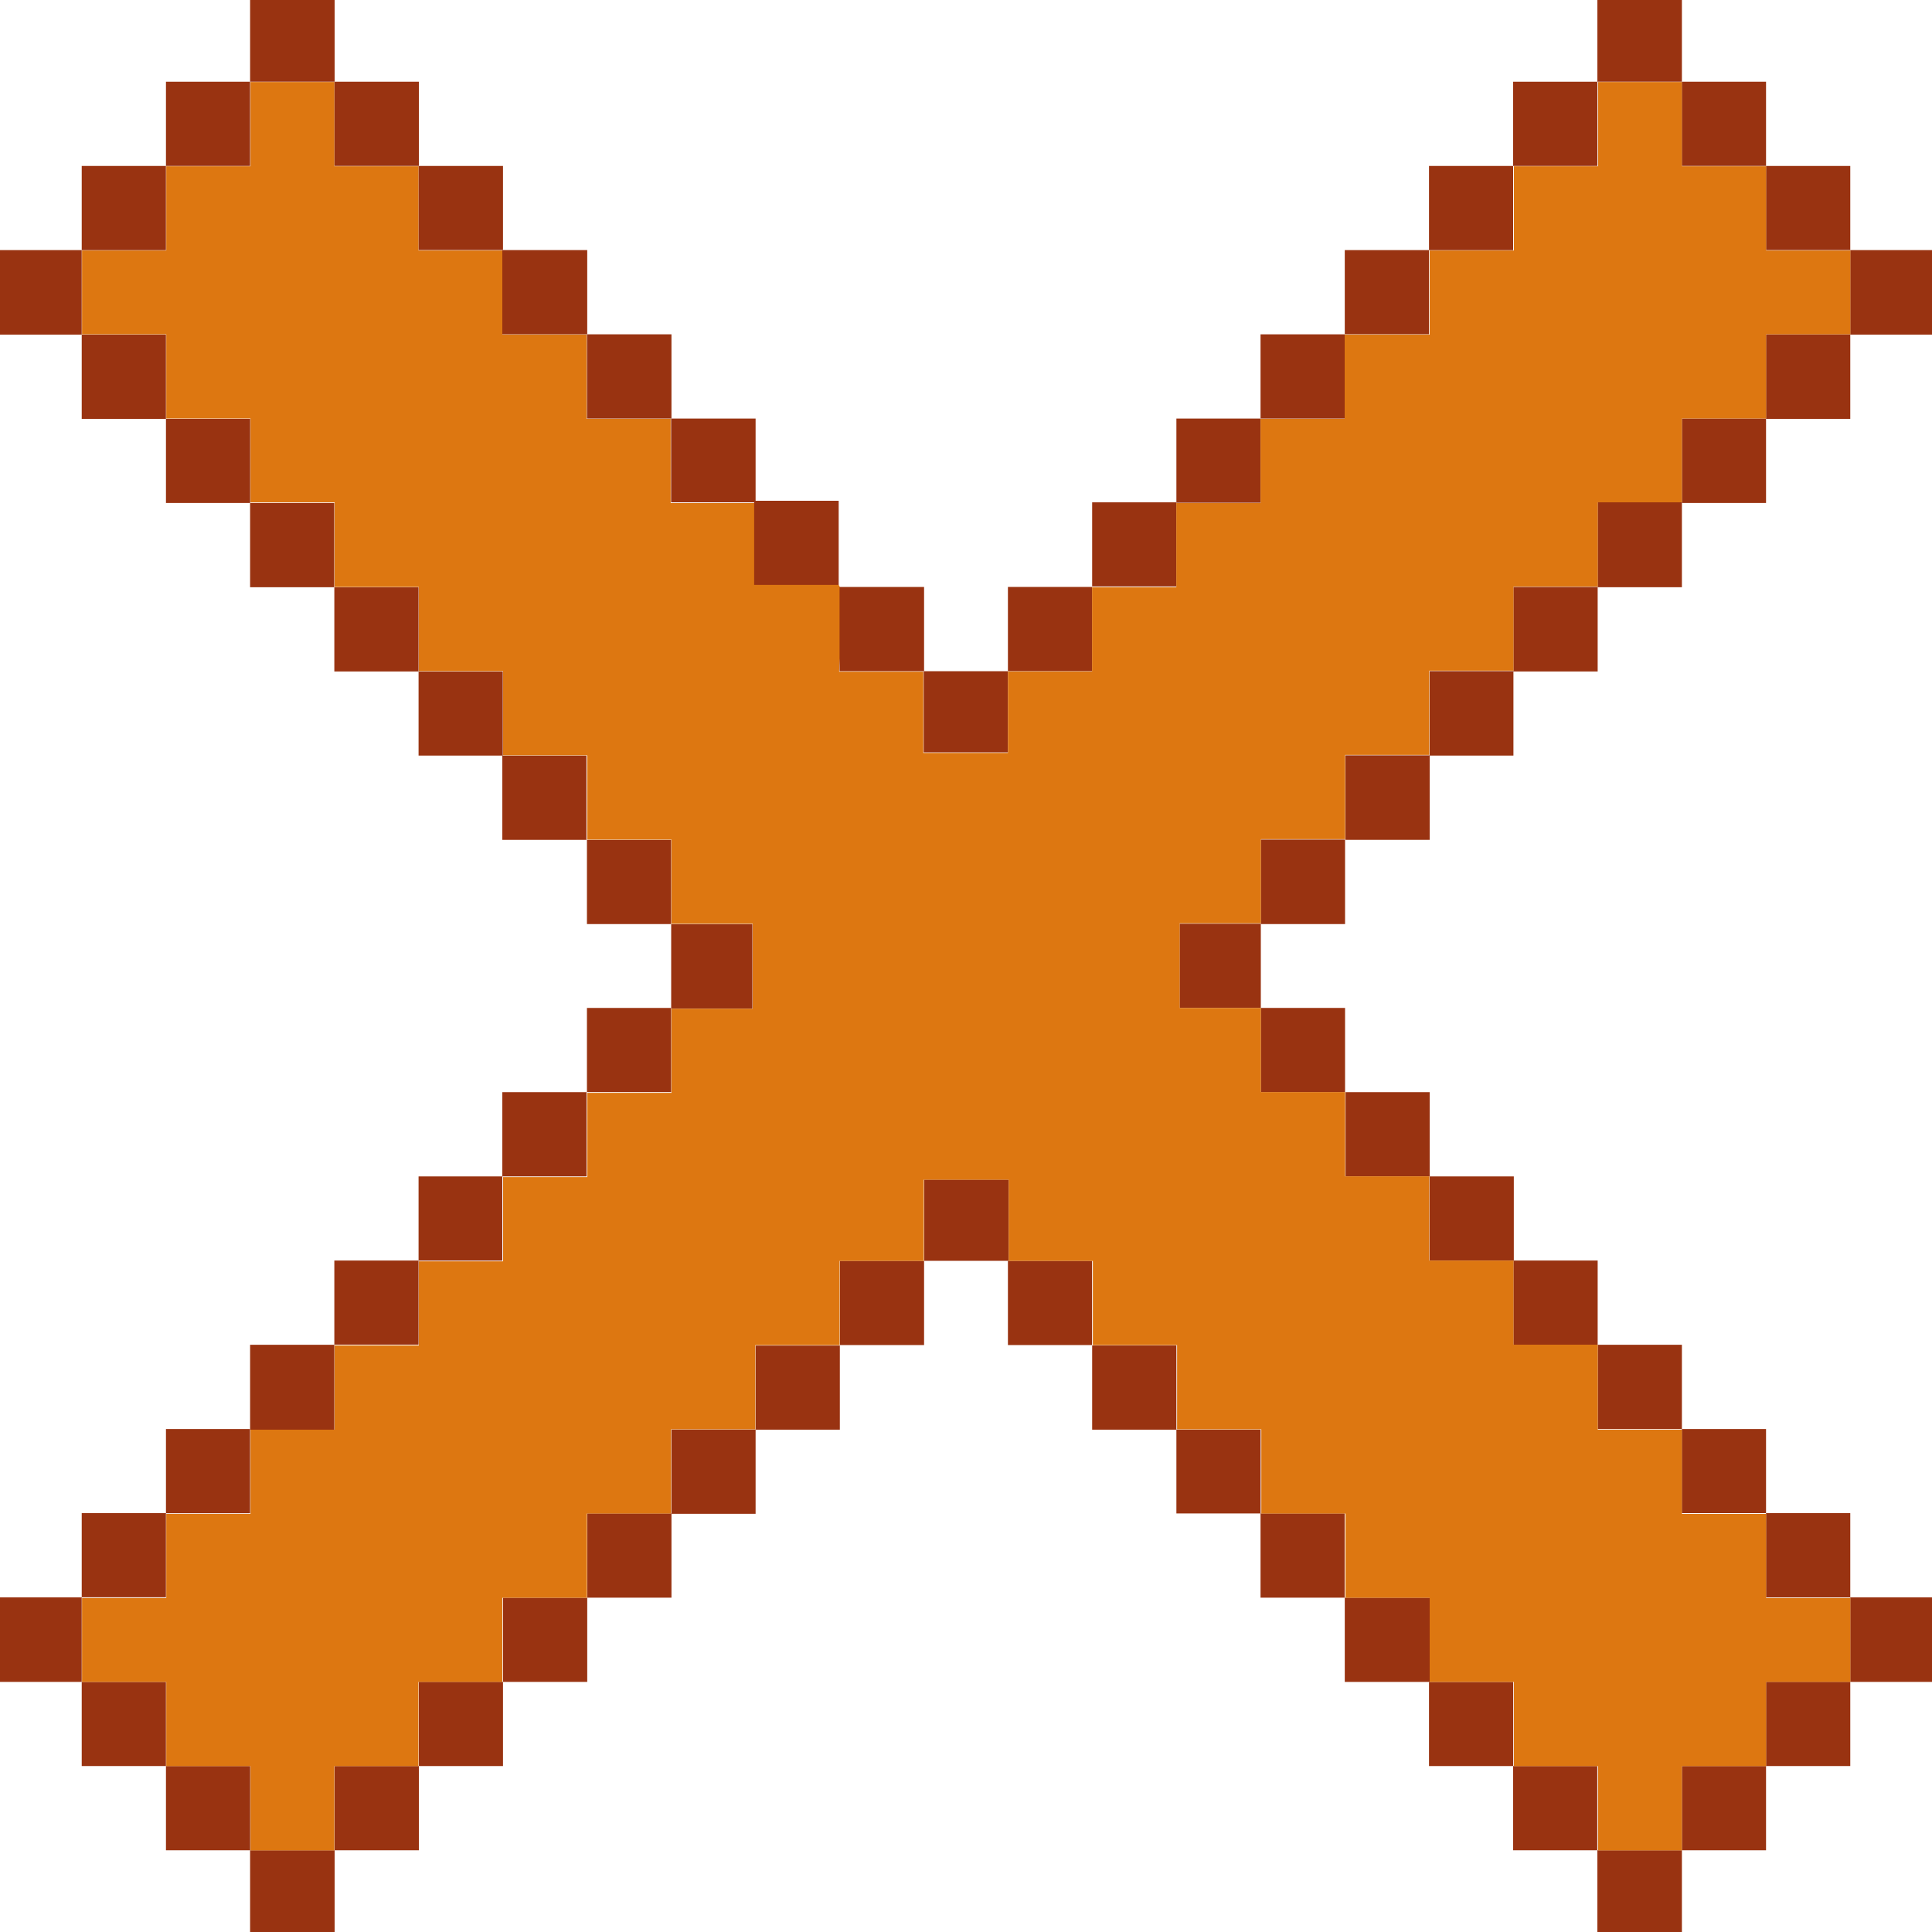 <svg xmlns="http://www.w3.org/2000/svg" viewBox="0 0 200 200"><defs><style>.cls-1{fill:#931;}.cls-2{fill:#d71;}</style></defs><title>x</title><g id="Layer_2" data-name="Layer 2"><g id="Layer_1-2" data-name="Layer 1"><path class="cls-1" d="M25.89,8.46V0h8.75V8.46l0,0H25.93Z"/><path class="cls-1" d="M165.36,8.46V0h8.75V8.46l0,0h-8.68Z"/><path class="cls-1" d="M17.18,17.18V8.46h8.71l0,0v8.72H17.21Z"/><path class="cls-1" d="M34.64,8.46h8.72v8.72l0,0H34.61V8.49Z"/><path class="cls-1" d="M156.64,17.18V8.46h8.72l0,0v8.72h-8.71Z"/><path class="cls-1" d="M174.11,8.46h8.71v8.72l0,0h-8.72V8.49Z"/><path class="cls-1" d="M8.46,25.89V17.18h8.72l0,0v8.72H8.49Z"/><path class="cls-1" d="M43.36,17.18h8.71v8.71l0,0H43.32V17.21Z"/><path class="cls-1" d="M147.93,25.89V17.18h8.71l0,0v8.72H148Z"/><path class="cls-1" d="M182.82,17.18h8.72v8.71l0,0h-8.72V17.21Z"/><path class="cls-1" d="M8.46,34.64H0V25.89H8.46l0,0v8.68Z"/><path class="cls-1" d="M52.07,25.89h8.72v8.72l0,0H52V25.93Z"/><path class="cls-1" d="M139.21,34.61V25.89h8.72l0,0v8.71h-8.72Z"/><path class="cls-1" d="M191.54,25.89H200v8.75h-8.46l0,0V25.93Z"/><path class="cls-1" d="M17.18,43.36H8.46V34.64l0,0h8.72v8.71Z"/><path class="cls-1" d="M60.79,34.61h8.72v8.72l0,0H60.76V34.64Z"/><path class="cls-1" d="M130.49,43.33V34.61h8.72l0,0v8.72h-8.71Z"/><path class="cls-1" d="M191.54,34.64v8.72h-8.72l0,0V34.61h8.72Z"/><path class="cls-1" d="M25.89,52.07H17.18V43.36l0,0h8.72V52Z"/><path class="cls-1" d="M69.51,43.33h8.71V52l0,0H69.47V43.36Z"/><path class="cls-1" d="M121.78,52V43.33h8.71l0,0v8.72h-8.72Z"/><path class="cls-1" d="M182.82,43.36v8.71h-8.71l0,0V43.32h8.72Z"/><path class="cls-1" d="M34.61,60.79H25.89V52.07l0,0h8.71v8.72Z"/><path class="cls-1" d="M113.06,60.76V52h8.72l0,0v8.71h-8.72Z"/><path class="cls-1" d="M174.11,52.07v8.72h-8.72l0,0V52h8.71Z"/><path class="cls-1" d="M43.33,69.51H34.61V60.79l0,0h8.72v8.71Z"/><path class="cls-1" d="M104.34,69.48V60.76h8.72l0,0v8.72h-8.71Z"/><path class="cls-1" d="M165.39,60.79v8.72h-8.72l0,0V60.76h8.72Z"/><path class="cls-1" d="M52,78.22H43.33V69.51l0,0h8.72v8.72Z"/><path class="cls-1" d="M95.66,69.48h8.68l0,0v8.41H95.62V69.51Z"/><path class="cls-1" d="M156.67,69.51v8.71H148l0,0V69.47h8.72Z"/><path class="cls-1" d="M60.76,86.94H52V78.22l0,0h8.71v8.72Z"/><path class="cls-1" d="M148,78.22v8.72h-8.72l0,0V78.19h8.71Z"/><path class="cls-1" d="M69.48,95.66H60.76V86.94l0,0h8.72v8.71Z"/><path class="cls-1" d="M139.24,86.94v8.72h-8.72l0,0V86.91h8.72Z"/><path class="cls-1" d="M69.48,104.34V95.66l0,0h8.41v8.76H69.51Z"/><path class="cls-1" d="M130.52,95.66v8.68l0,0h-8.41V95.62h8.41Z"/><path class="cls-1" d="M60.76,113.06v-8.72h8.72l0,0v8.71H60.79Z"/><path class="cls-1" d="M130.52,104.34h8.72v8.72l0,0h-8.72v-8.71Z"/><path class="cls-1" d="M52,121.78v-8.72h8.72l0,0v8.72H52.08Z"/><path class="cls-1" d="M139.24,113.06H148v8.72l0,0h-8.71v-8.72Z"/><path class="cls-1" d="M43.33,130.49v-8.71H52l0,0v8.72H43.36Z"/><path class="cls-1" d="M104.34,130.52H95.66l0,0v-8.41h8.76v8.41Z"/><path class="cls-1" d="M148,121.78h8.71v8.71l0,0h-8.72v-8.72Z"/><path class="cls-1" d="M34.61,139.21v-8.72h8.72l0,0v8.71H34.64Z"/><path class="cls-1" d="M95.66,130.52v8.72H86.94l0,0v-8.72h8.71Z"/><path class="cls-1" d="M113.06,139.24h-8.72v-8.72l0,0h8.71v8.72Z"/><path class="cls-1" d="M156.67,130.49h8.72v8.72l0,0h-8.72v-8.71Z"/><path class="cls-1" d="M25.89,147.93v-8.72h8.72l0,0V148H25.93Z"/><path class="cls-1" d="M86.94,139.24V148H78.22l0,0v-8.71h8.72Z"/><path class="cls-1" d="M121.78,148h-8.72v-8.72l0,0h8.72v8.71Z"/><path class="cls-1" d="M165.39,139.21h8.72v8.72l0,0h-8.71v-8.72Z"/><path class="cls-1" d="M17.18,156.64v-8.71h8.71l0,0v8.72H17.21Z"/><path class="cls-1" d="M78.22,148v8.71H69.51l0,0v-8.72h8.72Z"/><path class="cls-1" d="M130.49,156.67h-8.71V148l0,0h8.72v8.72Z"/><path class="cls-1" d="M174.11,147.93h8.71v8.71l0,0h-8.72V148Z"/><path class="cls-1" d="M8.46,165.36v-8.72h8.72l0,0v8.71H8.49Z"/><path class="cls-1" d="M69.51,156.67v8.72H60.79l0,0v-8.72h8.71Z"/><path class="cls-1" d="M139.21,165.39h-8.72v-8.72l0,0h8.71v8.72Z"/><path class="cls-1" d="M182.82,156.64h8.72v8.72l0,0h-8.72v-8.71Z"/><path class="cls-1" d="M8.46,174.11H0v-8.75H8.46l0,0v8.68Z"/><path class="cls-1" d="M60.79,165.39v8.72H52.07l0,0v-8.71h8.72Z"/><path class="cls-1" d="M147.93,174.11h-8.72v-8.72l0,0H148v8.71Z"/><path class="cls-1" d="M191.54,165.36H200v8.75h-8.46l0,0v-8.68Z"/><path class="cls-1" d="M17.18,182.82H8.46v-8.71l0,0h8.72v8.72Z"/><path class="cls-1" d="M52.07,174.11v8.71H43.36l0,0v-8.72H52Z"/><path class="cls-1" d="M156.64,182.82h-8.71v-8.71l0,0h8.72v8.72Z"/><path class="cls-1" d="M191.54,174.11v8.71h-8.72l0,0v-8.72h8.72Z"/><path class="cls-1" d="M25.89,191.54H17.18v-8.72l0,0h8.72v8.72Z"/><path class="cls-1" d="M43.36,182.82v8.72H34.64l0,0v-8.72h8.71Z"/><path class="cls-1" d="M165.36,191.54h-8.72v-8.72l0,0h8.71v8.72Z"/><path class="cls-1" d="M182.82,182.82v8.72h-8.71l0,0v-8.72h8.72Z"/><path class="cls-1" d="M34.64,191.54V200H25.89v-8.46l0,0h8.68Z"/><path class="cls-1" d="M174.11,191.54V200h-8.75v-8.46l0,0h8.68Z"/><path class="cls-2" d="M78.19,52.08c0,2.71,1,2.69,1,6,3.07,0,4.59,2.11,7.41,2.11,2.12,3.18.27,6,.27,9.34h8.71v8.41h8.76V69.51h8.71V60.79h8.72V52.08h8.72V43.36h8.71V34.64H148V25.93h8.72V17.21h8.71V8.49h8.68v8.72h8.72v8.72h8.72v8.68h-8.72v8.71h-8.72V52h-8.71v8.72h-8.72v8.71h-8.72v8.72h-8.71v8.72h-8.72v8.71h-8.41v8.76h8.41v8.71h8.72v8.72h8.71v8.72h8.72v8.71h8.72V148h8.71v8.72h8.72v8.71h8.72v8.68h-8.72v8.72h-8.72v8.72h-8.68v-8.72h-8.71v-8.72H148v-8.71h-8.72v-8.72h-8.71v-8.72h-8.72v-8.71h-8.72v-8.72h-8.71v-8.41H95.62v8.41H86.91v8.72H78.19v8.71H69.47v8.72H60.76v8.72H52v8.71H43.32v8.72H34.61v8.72H25.93v-8.72H17.21v-8.72H8.49v-8.68h8.72v-8.71h8.72V148h8.71v-8.72h8.72v-8.71h8.72v-8.72h8.71v-8.72h8.72v-8.71h8.41V95.62H69.51V86.91H60.79V78.19H52.08V69.47H43.36V60.76H34.64V52H25.93V43.32H17.21V34.61H8.49V25.93h8.72V17.21h8.72V8.49h8.68v8.72h8.71v8.72H52v8.71h8.72v8.72h8.71v8.72Z"/><path class="cls-1" d="M86.94,60.76h8.72v8.72l0,0H86.91V60.79Z"/><path class="cls-1" d="M78.1,51.84h8.72v8.71l0,0H78.07V51.87Z"/></g></g></svg>